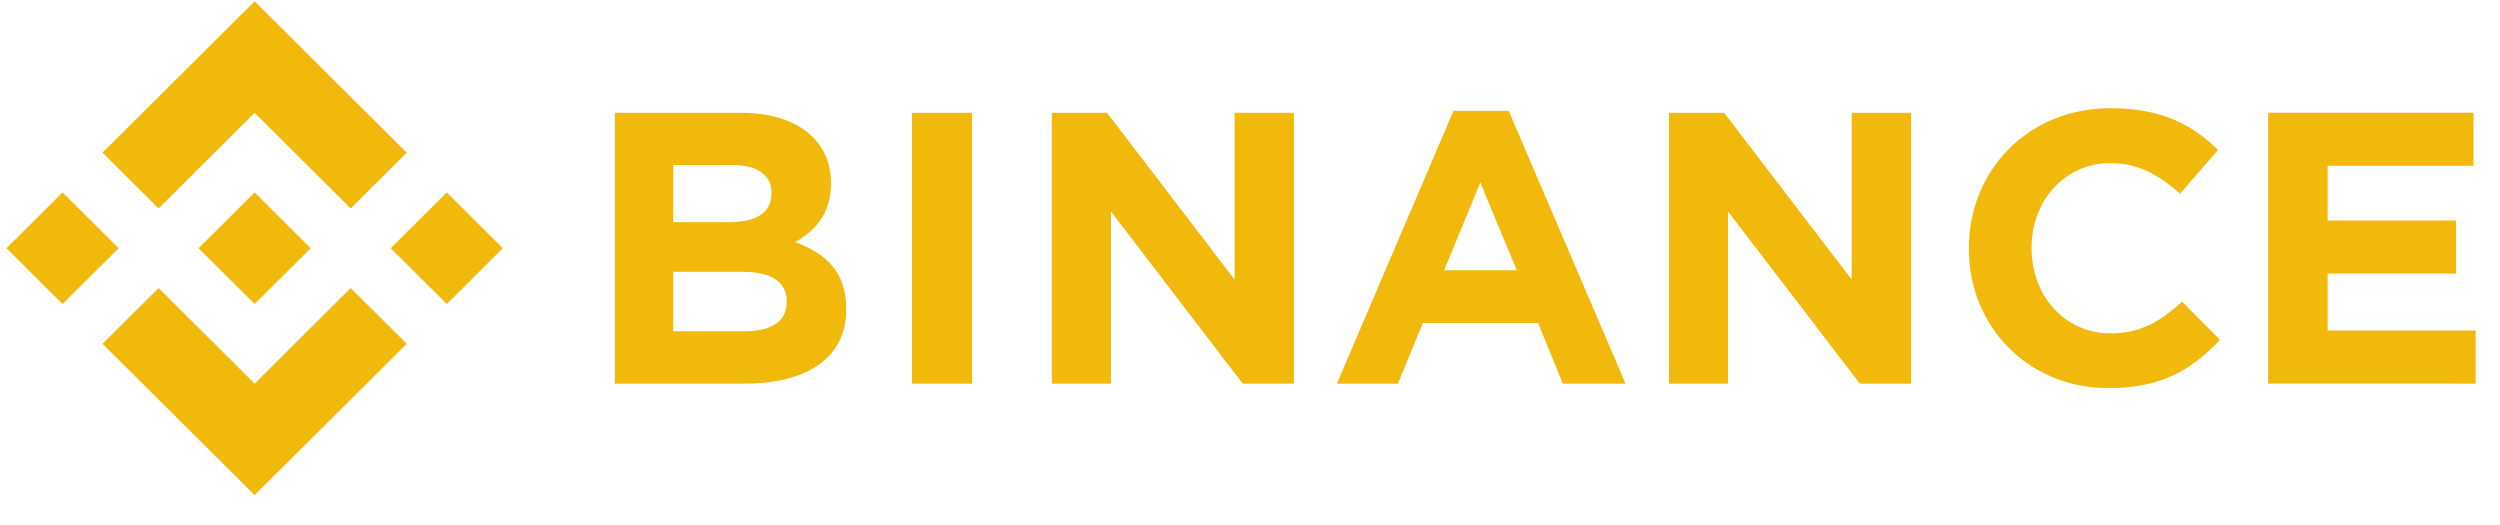 <svg xmlns="http://www.w3.org/2000/svg" width="81" height="17" viewBox="0 0 81 17" fill="none">
  <path d="M3.844 8.042L2.026 9.849L0.21 8.042L2.026 6.235L3.844 8.042ZM8.25 3.655L11.362 6.753L13.178 4.946L8.25 0.042L3.322 4.946L5.138 6.753L8.25 3.655ZM14.476 6.235L12.66 8.042L14.476 9.849L16.29 8.042L14.476 6.235ZM8.25 12.43L5.138 9.333L3.322 11.139L8.25 16.042L13.178 11.139L11.362 9.333L8.25 12.43ZM8.25 9.849L10.066 8.042L8.25 6.235L6.434 8.042L8.25 9.849ZM27.416 10.023V9.998C27.416 8.819 26.787 8.23 25.764 7.842C26.393 7.49 26.924 6.939 26.924 5.949V5.924C26.924 4.546 25.815 3.655 24.013 3.655H19.922V12.43H24.116C26.107 12.43 27.419 11.628 27.419 10.023H27.416ZM24.996 6.271C24.996 6.923 24.454 7.2 23.598 7.2H21.812V5.347H23.727C24.545 5.347 24.999 5.673 24.999 6.249L24.996 6.271ZM25.488 9.782C25.488 10.434 24.971 10.734 24.113 10.734H21.812V8.807H24.054C25.05 8.807 25.491 9.171 25.491 9.76L25.488 9.782ZM31.492 12.43V3.655H29.546V12.43H31.492ZM41.922 12.43V3.655H40V9.058L35.869 3.655H34.079V12.43H35.994V6.851L40.264 12.43H41.922ZM52.668 12.43L48.882 3.592H47.093L43.315 12.43H45.293L46.102 10.462H49.831L50.637 12.43H52.668ZM49.142 8.757H46.791L47.963 5.912L49.142 8.757ZM61.916 12.43V3.655H59.995V9.058L55.862 3.655H54.074V12.43H55.988V6.851L60.259 12.43H61.916ZM71.931 11.014L70.698 9.773C70.005 10.398 69.388 10.8 68.379 10.8C66.868 10.8 65.822 9.549 65.822 8.042V8.017C65.822 6.514 66.893 5.285 68.379 5.285C69.26 5.285 69.95 5.66 70.635 6.274L71.865 4.858C71.047 4.056 70.052 3.505 68.389 3.505C65.68 3.505 63.791 5.548 63.791 8.038V8.063C63.791 10.582 65.718 12.575 68.313 12.575C70.011 12.58 71.018 11.978 71.925 11.014H71.931ZM80.21 12.43V10.71H75.415V8.864H79.574V7.145H75.415V5.372H80.141V3.653H73.488V12.428L80.21 12.43Z" fill="#F0B90B"/>
</svg>